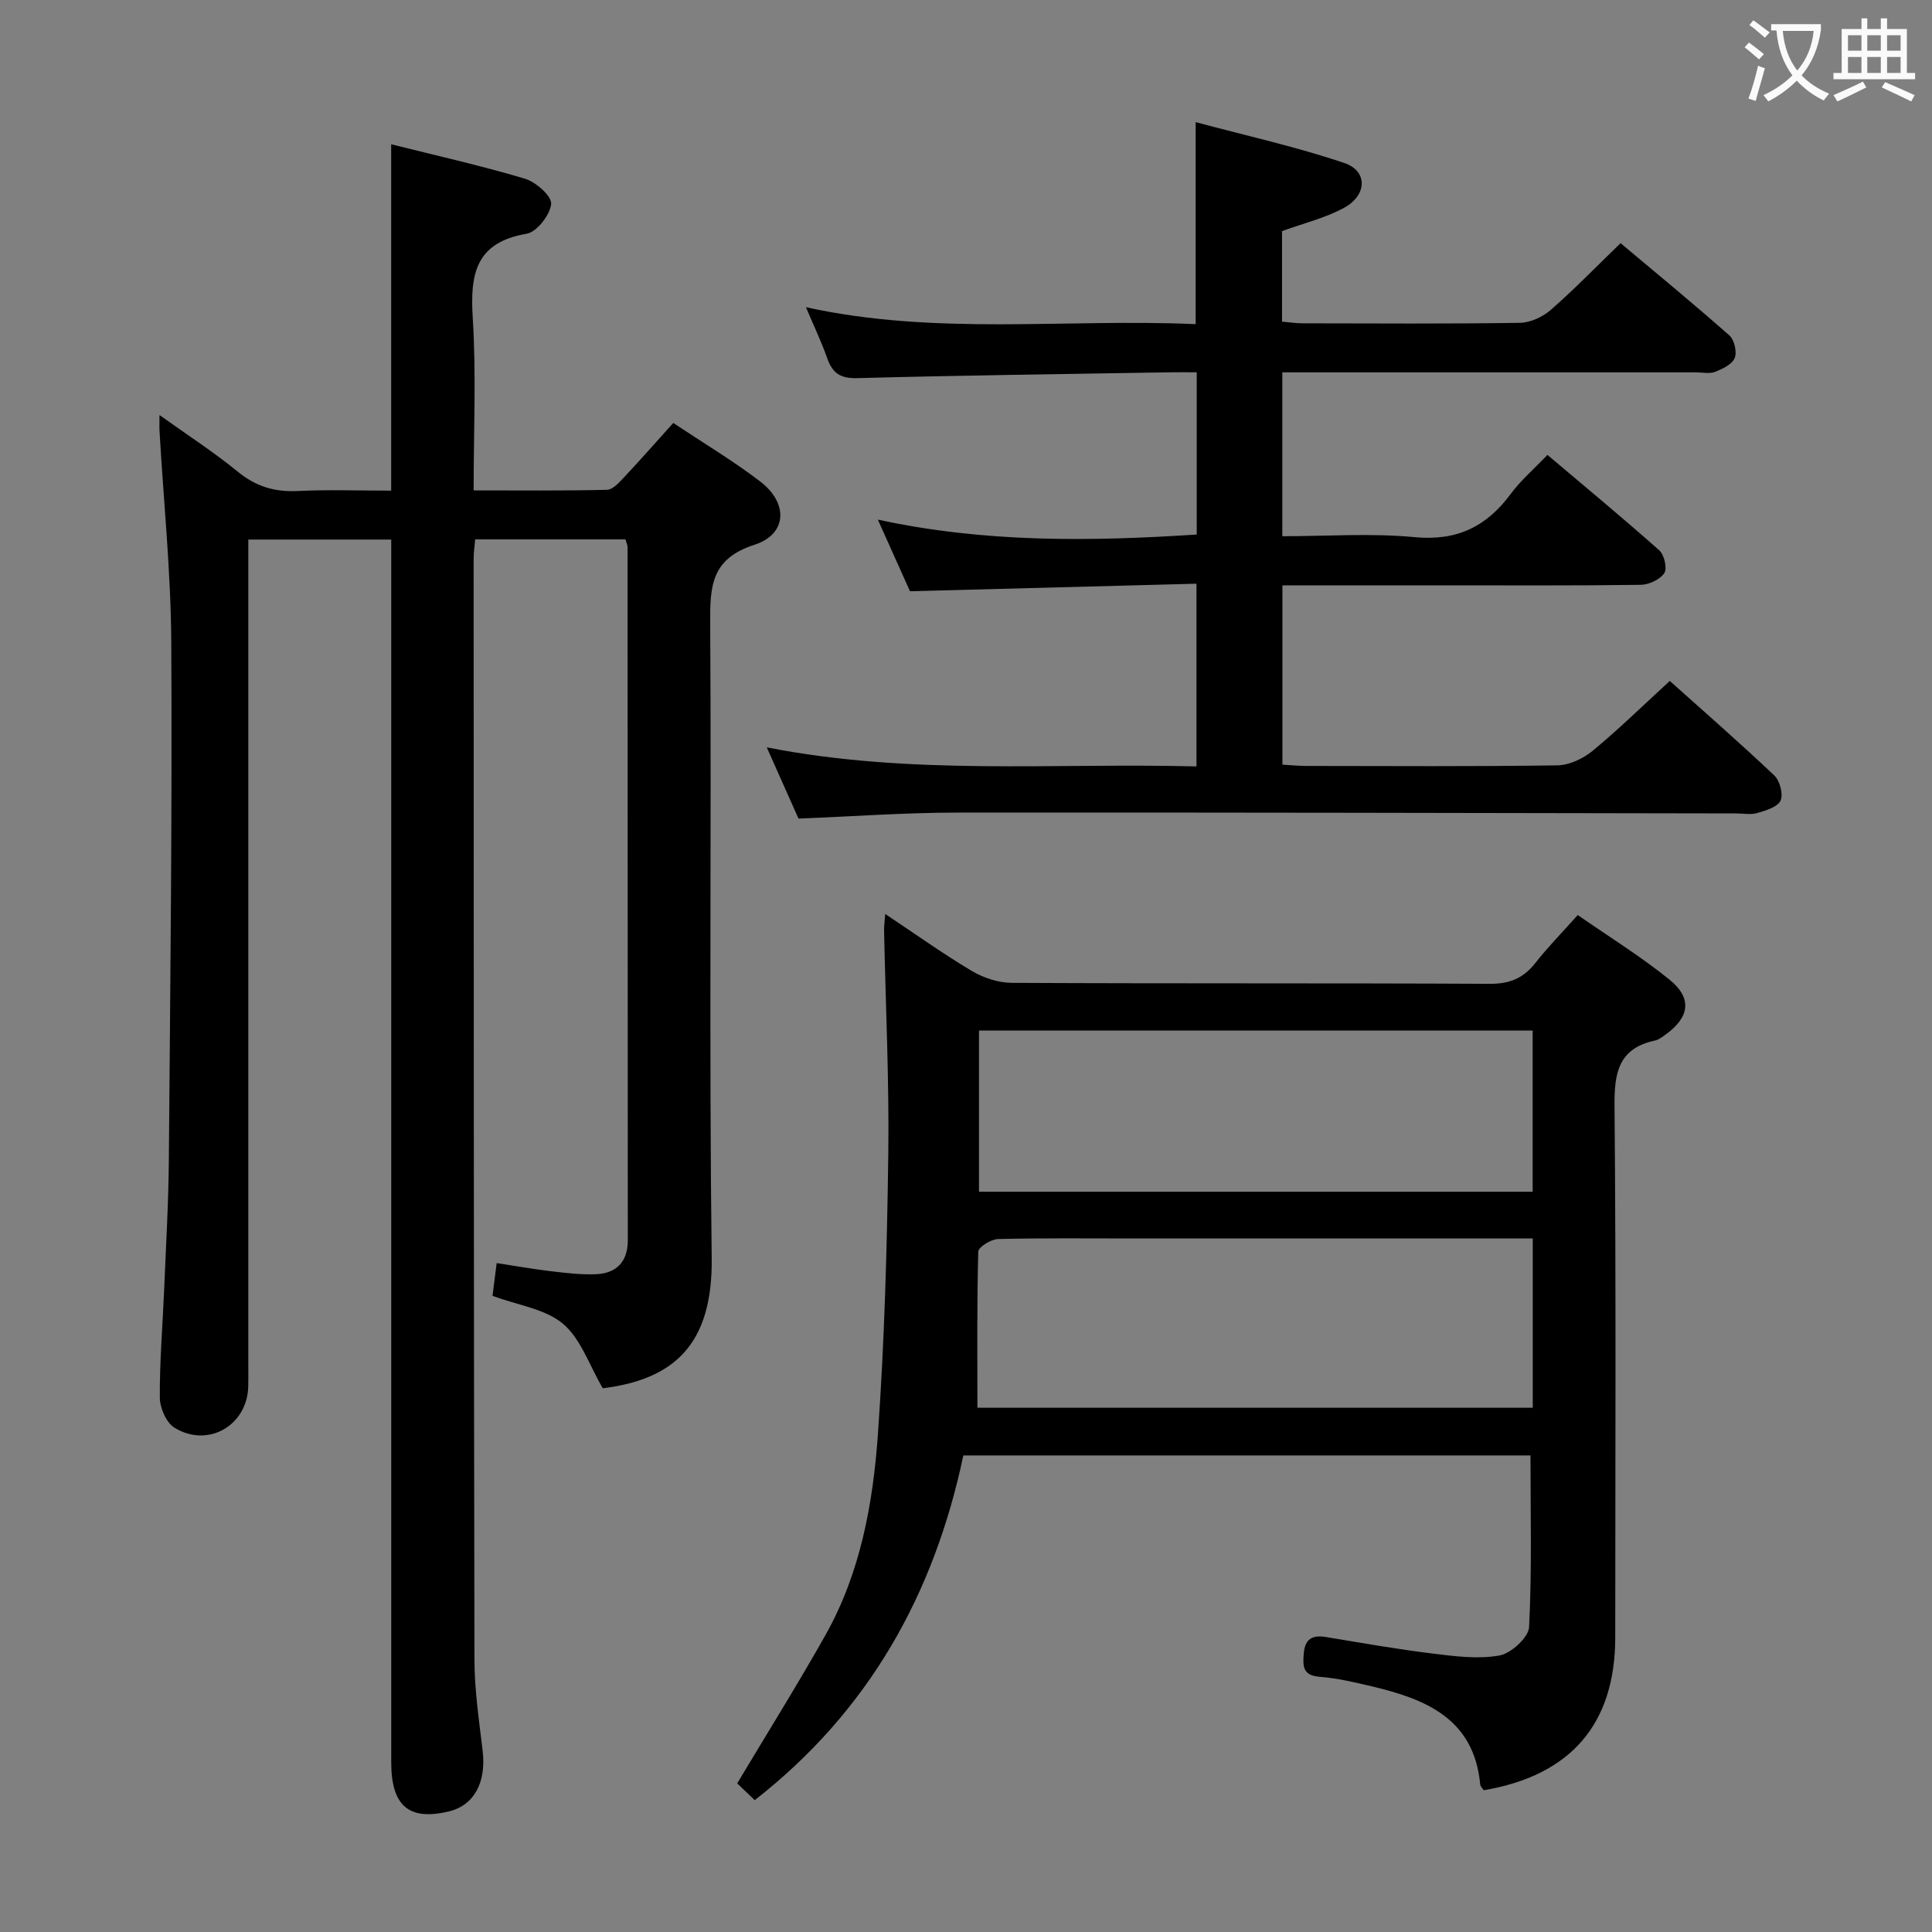 <svg enable-background="new 0 0 400 400" viewBox="0 0 400 400" xmlns="http://www.w3.org/2000/svg"><rect x="0" y="0" width="400" height="400" fill="#808080" stroke="none"/><g fill="#010000"><path d="m33.02 85.93c5.83 4.17 11.25 7.67 16.21 11.73 3.73 3.05 7.61 4.23 12.35 4 6.28-.31 12.59-.08 19.41-.08 0-12.31 0-24.09 0-35.88 0-11.77 0-23.55 0-35.83 8.92 2.24 18.41 4.36 27.7 7.13 2.27.68 5.59 3.63 5.42 5.24-.23 2.28-2.98 5.8-5.09 6.16-10.61 1.79-11.71 8.41-11.14 17.47.73 11.61.18 23.3.18 35.66 9.39 0 18.5.1 27.61-.12 1.19-.03 2.5-1.48 3.48-2.53 3.4-3.62 6.68-7.36 10.24-11.31 6.19 4.12 12.33 7.79 17.98 12.1 5.88 4.48 5.64 10.92-1.17 13.12-8.98 2.89-9.21 8.6-9.16 16.21.27 43.83-.24 87.66.31 131.48.23 18.09-8.01 25.13-22.55 26.95-2.81-4.8-4.55-10.25-8.24-13.36-3.65-3.08-9.28-3.81-14.59-5.78.22-1.72.5-3.95.86-6.78 3.95.6 7.49 1.24 11.05 1.66 3.12.37 6.28.76 9.41.65 4.3-.15 6.69-2.55 6.69-7.03-.01-47.83-.02-95.66-.05-143.48 0-.46-.24-.92-.44-1.64-10.26 0-20.52 0-31.11 0-.12 1.47-.32 2.74-.32 4.01.02 75.99.02 151.98.17 227.97.01 6.29.96 12.58 1.7 18.85.77 6.55-1.79 11.32-7.06 12.55-8.21 1.95-11.87-1.16-11.87-10.17-.01-82.32 0-164.65 0-246.97 0-1.97 0-3.93 0-6.2-9.86 0-19.29 0-29.59 0v6.33 164.48c0 1.5.03 3-.01 4.5-.19 8.09-8.31 12.85-15.28 8.57-1.7-1.04-3.02-4.1-3.03-6.25-.05-7.47.59-14.95.9-22.43.37-8.97.9-17.95.97-26.92.29-35.65.7-71.29.5-106.94-.08-14.6-1.59-29.2-2.43-43.79-.05-.8-.01-1.61-.01-3.33z"/><path d="m307.18 370.65c-.24-.38-.68-.78-.72-1.21-1.29-13.66-11.32-17.67-22.51-20.32-3.55-.84-7.14-1.68-10.75-1.96-3.46-.27-3.48-2.14-3.28-4.74.23-3.07 1.73-3.97 4.61-3.49 7.37 1.22 14.74 2.52 22.15 3.43 4.57.56 9.35 1.19 13.77.39 2.41-.44 6.02-3.73 6.13-5.89.6-11.73.29-23.51.29-35.53-38.96 0-78.04 0-117.42 0-6.06 28.74-19.55 52.91-43.19 71.37-1.42-1.36-2.83-2.7-3.63-3.47 6.25-10.46 12.5-20.45 18.27-30.7 7.25-12.88 9.85-27.23 10.87-41.67 1.35-19.24 1.89-38.55 2.14-57.84.2-15.44-.56-30.88-.87-46.33-.02-.92.12-1.85.24-3.46 6.29 4.19 11.95 8.24 17.9 11.78 2.42 1.44 5.49 2.46 8.27 2.48 33 .17 66 .03 98.99.2 4.08.02 6.93-1.13 9.4-4.27 2.56-3.26 5.48-6.24 8.82-9.97 6.41 4.46 13.02 8.54 19.01 13.39 4.75 3.84 4.13 7.8-.85 11.37-.67.48-1.39 1.05-2.16 1.22-7.57 1.62-8.46 6.67-8.39 13.57.33 36.66.16 73.33.15 109.99-.01 17.93-9.17 28.6-27.24 31.66zm10.16-114.24c-2.42 0-4.38 0-6.35 0-25.47 0-50.94 0-76.41 0-9.32 0-18.65-.11-27.97.12-1.44.04-4.04 1.66-4.07 2.6-.29 10.72-.18 21.46-.18 32.33h114.98c0-11.63 0-22.9 0-35.05zm-.02-43.05c-38.45 0-76.48 0-114.63 0v33.38h114.63c0-11.18 0-22.1 0-33.38z"/><path d="m265.51 158.31c1.72.1 3.33.27 4.95.27 17.33.02 34.66.13 51.98-.12 2.48-.04 5.34-1.4 7.31-3.02 5.39-4.45 10.4-9.36 15.96-14.46 6.64 5.94 14.26 12.6 21.62 19.55 1.16 1.1 1.91 3.88 1.32 5.21s-3.02 2.06-4.79 2.58c-1.38.41-2.98.09-4.47.09-53.81-.08-107.63-.23-161.44-.17-10.62.01-21.24.79-32.63 1.24-1.93-4.32-4.1-9.2-6.57-14.75 29.91 5.88 59.34 3.18 88.97 3.95 0-12.66 0-24.73 0-37.83-19.64.52-39.19 1.03-59.32 1.56-1.93-4.3-4.08-9.11-6.65-14.83 22.23 4.82 43.98 4.52 66.02 3.09 0-11.08 0-22 0-33.59-1.87 0-3.63-.03-5.4 0-21.64.36-43.28.63-64.91 1.21-3.49.09-5.1-1.04-6.18-4.1-1.21-3.42-2.78-6.71-4.42-10.59 26.94 5.94 53.75 2.32 80.69 3.51 0-13.85 0-27.23 0-41.82 10.29 2.76 20.72 5.06 30.78 8.46 4.92 1.67 4.73 6.71-.15 9.33-3.88 2.08-8.3 3.15-12.75 4.77v18.74c1.4.12 2.82.34 4.24.35 15 .03 29.99.12 44.98-.1 2.17-.03 4.74-1.21 6.41-2.67 4.87-4.25 9.38-8.91 14.46-13.83 7.38 6.2 15.06 12.51 22.51 19.09 1.04.91 1.63 3.43 1.12 4.69-.53 1.31-2.52 2.27-4.07 2.87-1.16.45-2.63.1-3.96.1-26.66 0-53.32 0-79.98 0-1.79 0-3.57 0-5.65 0v33.93c9.2 0 18.36-.67 27.37.19 8.77.84 14.92-2.17 19.94-8.98 2.05-2.77 4.74-5.07 7.58-8.05 7.83 6.63 15.61 13.05 23.15 19.76 1.04.92 1.69 3.76 1.04 4.72-.89 1.33-3.17 2.4-4.87 2.42-13.66.19-27.32.11-40.99.11-10.96 0-21.91 0-33.2 0z"/></g><path d="m362.1 8.8c1.1.8 2.1 1.6 3.1 2.4l-1 1.1c-1.3-1.1-2.3-2-3-2.5zm1.9 4.8c.5.2.9.4 1.4.5-.6 2.3-1.3 4.5-1.9 6.8l-1.5-.5c.8-2.1 1.4-4.3 2-6.8zm-1-9.4c1.3.9 2.4 1.8 3.4 2.5l-1 1.1c-1.4-1.2-2.4-2.1-3.2-2.6zm3.7 2.2v-1.4h10.3v1.2c-.5 3.6-1.8 6.8-4 9.4 1.5 1.6 3.4 2.8 5.7 3.8-.3.4-.7.8-1.1 1.4-2.3-1.1-4.1-2.5-5.6-4.1-1.6 1.6-3.6 3.1-5.9 4.3-.3-.5-.7-.9-1-1.3 2.4-1.1 4.4-2.5 6-4.1-1.9-2.5-3-5.6-3.3-9.3h-1.1zm8.8 0h-6.4c.3 3.3 1.3 6 3 8.2 2-2.3 3.1-5.1 3.4-8.2z" fill="#fbfafa"/><path d="m385.3 3.8h1.3v2.2h2.8v-2.2h1.3v2.2h4.1v9.1h1.7v1.3h-16.9v-1.3h1.7v-9.1h4.1v-2.2zm.4 13.1.7 1.2c-1.8.9-3.8 1.9-6 2.9-.2-.4-.5-.8-.8-1.3 2.3-1 4.3-1.9 6.1-2.8zm-3.1-6.4h2.8v-3.2h-2.8zm0 4.6h2.8v-3.3h-2.8zm4-4.6h2.8v-3.2h-2.8zm0 4.6h2.8v-3.3h-2.8zm3.7 1.9c2.1.9 4.1 1.8 6.1 2.7l-.7 1.3c-2.2-1.1-4.2-2-6.1-2.9zm3.2-9.7h-2.8v3.2h2.8zm-2.8 7.8h2.8v-3.3h-2.8z" fill="#fbfafa"/></svg>